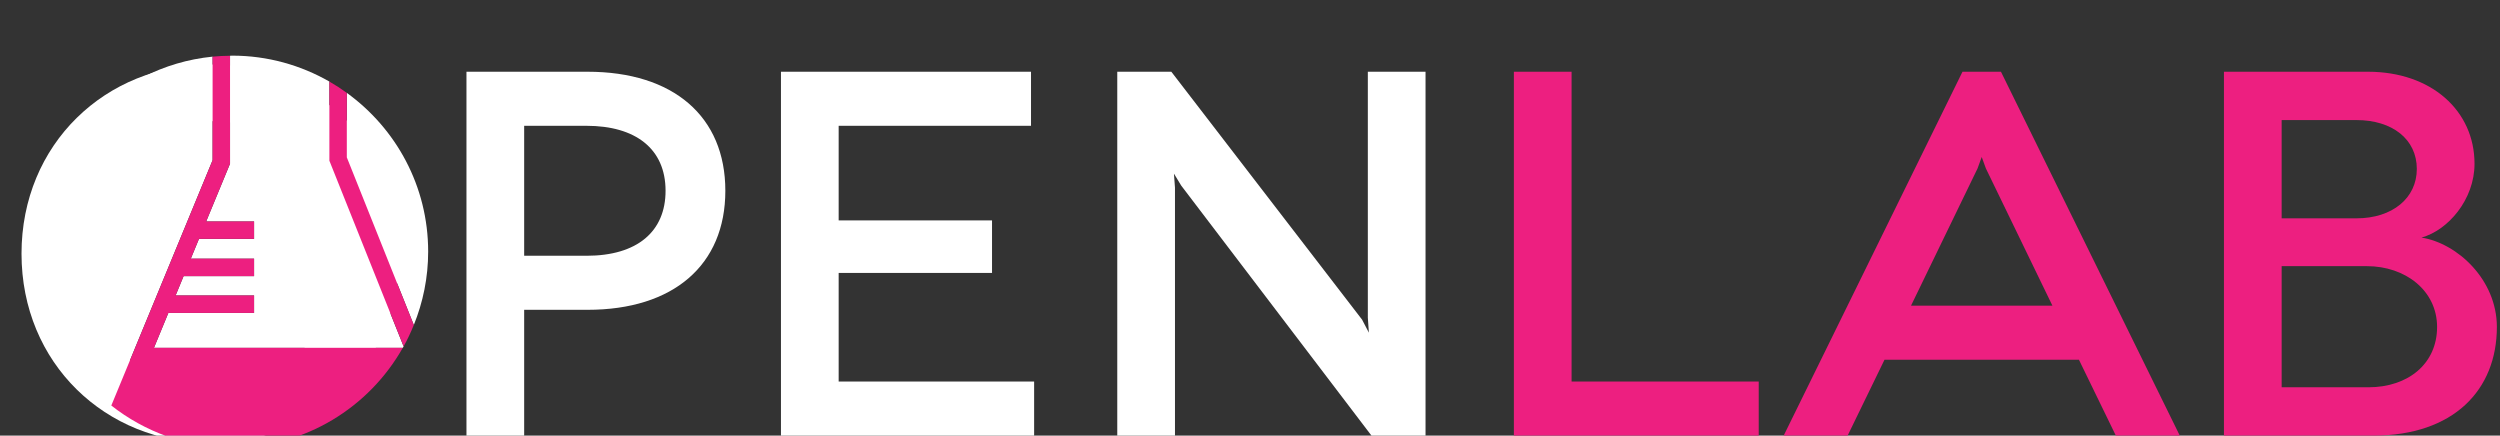<?xml version="1.0" encoding="utf-8"?>
<!-- Generator: Adobe Illustrator 16.0.0, SVG Export Plug-In . SVG Version: 6.00 Build 0)  -->
<!DOCTYPE svg PUBLIC "-//W3C//DTD SVG 1.1//EN" "http://www.w3.org/Graphics/SVG/1.1/DTD/svg11.dtd">
<svg version="1.1" id="Layer_1" xmlns="http://www.w3.org/2000/svg" xmlns:xlink="http://www.w3.org/1999/xlink" x="0px" y="0px"
	 width="271px" height="47.222px" viewBox="0 0 271 47.222" enable-background="new 0 0 271 47.222" xml:space="preserve">
<rect x="0" y="0" width="271" height="47.222" fill="#333333" stroke="none"/>
<g>
	<g>
		<g>
			<path fill="#FFFFFF" d="M22.787,6.987c11.327,0,20.512,8.622,20.512,20.512s-9.185,20.512-20.512,20.512
				c-11.326,0-20.455-8.622-20.455-20.512S11.46,6.987,22.787,6.987z M22.787,41.868c8.058,0,14.032-5.86,14.032-14.369
				c0-8.622-5.974-14.369-14.032-14.369c-8.114,0-13.975,5.747-13.975,14.369C8.812,36.008,14.672,41.868,22.787,41.868z"/>
			<path fill="#FFFFFF" d="M63.694,7.776c9.298,0,14.933,4.846,14.933,12.904c0,8.058-5.635,12.904-14.933,12.904H56.82v13.637
				h-6.255V7.776H63.694z M63.582,27.725c5.522,0,8.565-2.648,8.565-7.044c0-4.564-3.268-7.044-8.565-7.044H56.82v14.088H63.582z"/>
			<path fill="#FFFFFF" d="M112.099,41.361v5.86H84.656V7.776h27.105v5.86h-20.85v10.256h16.624v5.691H90.911v11.777H112.099z"/>
			<path fill="#FFFFFF" d="M154.528,7.776v39.445h-5.86l-20.625-27.104l-0.789-1.296l0.113,1.521v26.879h-6.255V7.776h5.86
				l20.681,26.879l0.733,1.409l-0.113-1.635V7.776H154.528z"/>
			<path fill="#ED1F80" d="M190.646,41.361v5.86h-26.541V7.776h6.255v33.585H190.646z"/>
			<path fill="#ED1F80" d="M225.356,38.994h-21.075l-4,8.228h-6.932l19.385-39.445h4.17l19.385,39.445h-6.931L225.356,38.994z
				 M222.482,33.134l-7.213-14.876l-0.451-1.24l-0.451,1.24l-7.213,14.876H222.482z"/>
			<path fill="#ED1F80" d="M256.686,7.776c6.875,0,11.552,4.227,11.552,9.974c0,3.889-2.874,7.213-5.748,8.002
				c3.888,0.62,8.171,4.564,8.171,9.692c0,6.818-4.677,11.777-13.412,11.777h-16.173V7.776H256.686z M255.446,23.667
				c3.888,0,6.537-2.197,6.537-5.354c0-3.212-2.648-5.297-6.537-5.297h-8.115v10.65H255.446z M256.742,41.981
				c4.282,0,7.438-2.536,7.438-6.537c0-3.944-3.438-6.593-7.607-6.593h-9.242v13.13H256.742z"/>
		</g>
	</g>
	<g>
		<path fill="none" d="M35.706,8.842V4.303H24.935v1.741c0.083-0.002,0.161-0.013,0.241-0.013C29.011,6.032,32.6,7.064,35.706,8.842
			z"/>
		<path fill="none" d="M43.81,37.704l-0.057-0.148c-0.027,0.053-0.062,0.098-0.091,0.148H43.81z"/>
		<path fill="#FFFFFF" d="M44.857,35.229c0.997-2.461,1.556-5.141,1.556-7.956c0-7.089-3.482-13.347-8.817-17.204v6.99
			L44.857,35.229z"/>
		<path fill="#FFFFFF" d="M35.706,8.842C32.6,7.064,29.011,6.032,25.176,6.032c-0.08,0-0.159,0.011-0.241,0.013v11.696l-2.587,6.266
			h5.194v1.89h-5.975l-0.886,2.145h6.86v1.89h-7.641l-0.865,2.099h8.506v1.89h-9.291l-1.562,3.785h26.973
			c0.028-0.051,0.063-0.096,0.091-0.148l-8.047-20.132V8.842z"/>
		<path fill="#FFFFFF" d="M23.045,6.14C12.318,7.208,3.938,16.256,3.938,27.273c0,6.776,3.187,12.798,8.128,16.687l10.979-26.594
			V6.14z"/>
		<path fill="#ED1F80" d="M43.662,37.704H16.689l1.562-3.785h9.291v-1.89h-8.506l0.865-2.099h7.641v-1.89h-6.86l0.886-2.145h5.975
			v-1.89h-5.194l2.587-6.266V6.044c-0.637,0.008-1.269,0.033-1.89,0.096v11.226L12.066,43.959c3.611,2.84,8.158,4.552,13.11,4.552
			C33.108,48.511,40.016,44.15,43.662,37.704z"/>
		<path fill="#ED1F80" d="M35.706,17.423l8.047,20.132c0.415-0.748,0.78-1.525,1.104-2.326l-7.262-18.17v-6.99
			c-0.606-0.441-1.235-0.852-1.89-1.227V17.423z"/>
	</g>
</g>
</svg>
